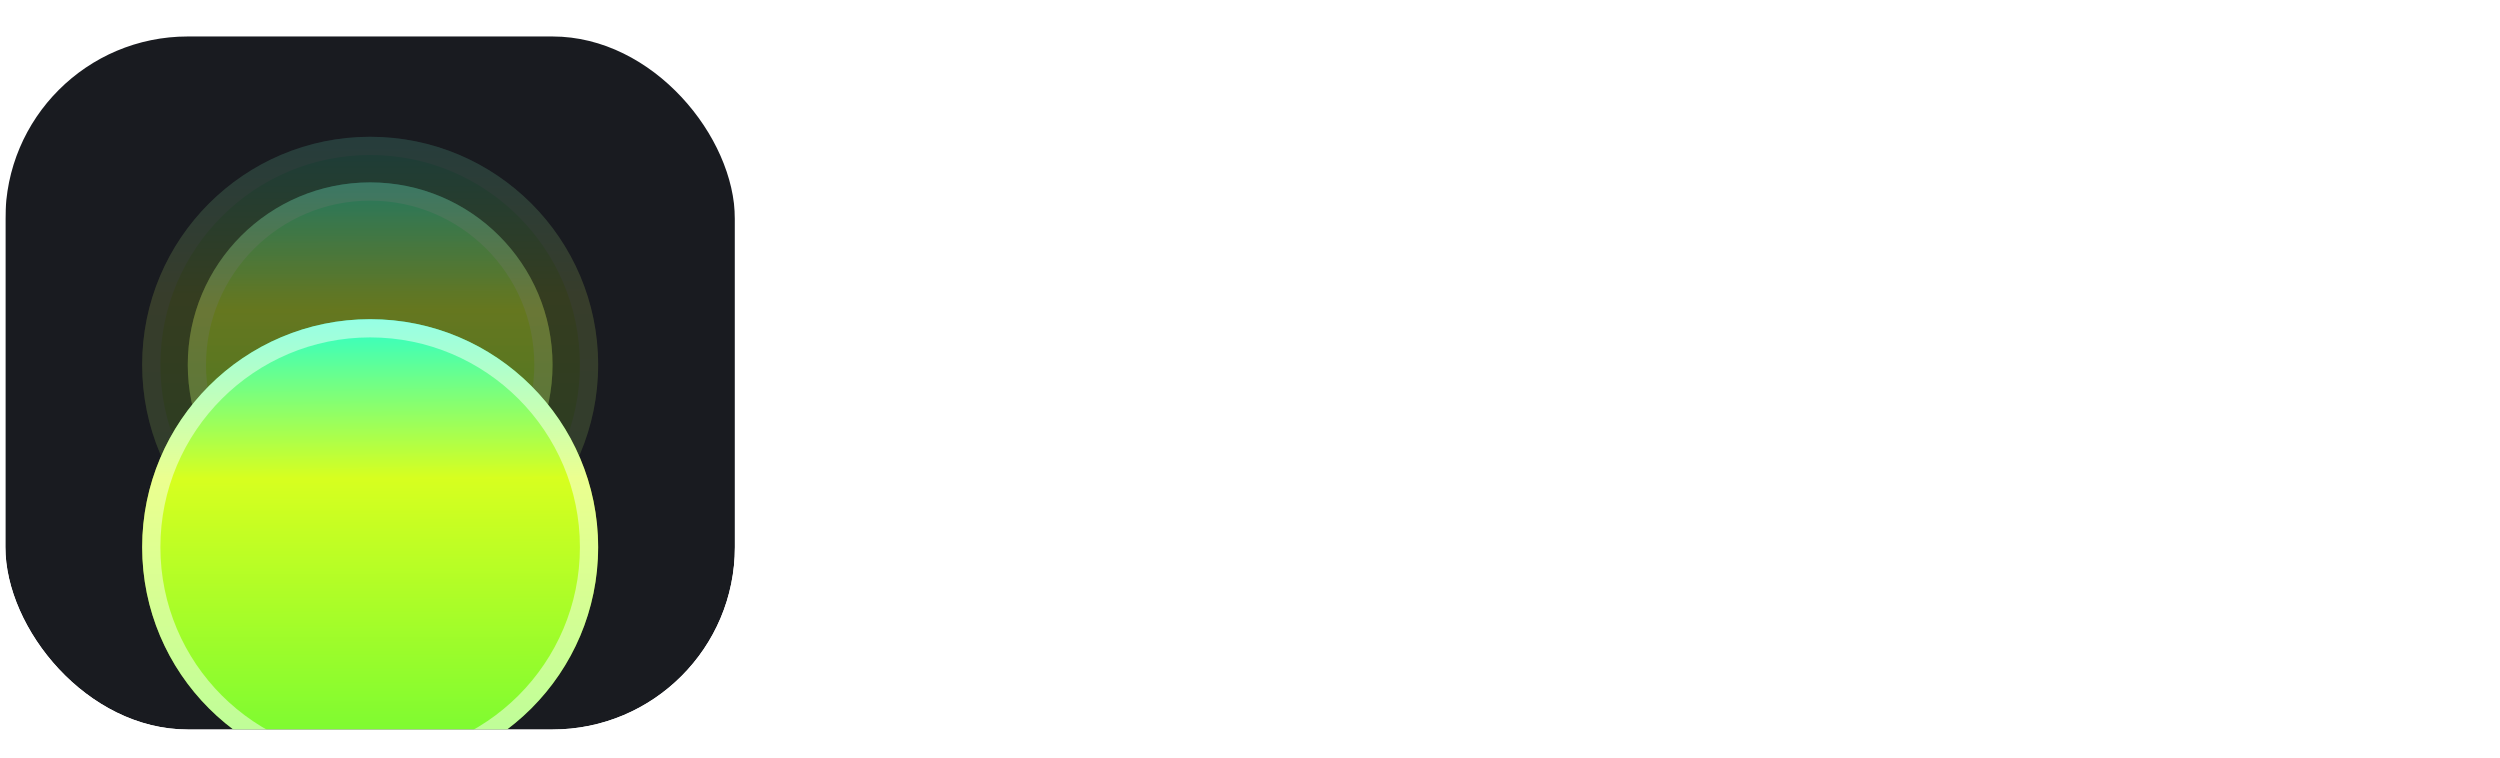 <svg width="66" height="20" viewBox="0 0 66 20" fill="none" xmlns="http://www.w3.org/2000/svg">
	<g clip-path="url(#clip0_3663_20214)">
		<g filter="url(#filter0_i_3663_20214)">
			<rect x="0.142" width="19.259" height="19.259" rx="4.815" fill="#191B20"/>
		</g>
		<g opacity="0.15" filter="url(#filter1_f_3663_20214)">
			<circle cx="9.772" cy="9.63" r="6.019" transform="rotate(-90 9.772 9.63)" fill="url(#paint0_linear_3663_20214)"/>
			<circle cx="9.772" cy="9.63" r="5.778" transform="rotate(-90 9.772 9.63)" stroke="white" stroke-opacity="0.34" stroke-width="0.481"/>
		</g>
		<g opacity="0.3" filter="url(#filter2_f_3663_20214)">
			<circle cx="9.772" cy="9.63" r="4.815" transform="rotate(-90 9.772 9.63)" fill="url(#paint1_linear_3663_20214)"/>
			<circle cx="9.772" cy="9.63" r="4.574" transform="rotate(-90 9.772 9.63)" stroke="white" stroke-opacity="0.34" stroke-width="0.481"/>
		</g>
		<g filter="url(#filter3_dd_3663_20214)">
			<circle cx="9.772" cy="9.63" r="6.019" transform="rotate(-90 9.772 9.63)" fill="url(#paint2_linear_3663_20214)"/>
			<circle cx="9.772" cy="9.63" r="5.778" transform="rotate(-90 9.772 9.63)" stroke="white" stroke-opacity="0.5" stroke-width="0.481"/>
		</g>
	</g>
	<path d="M27.533 13.529C27.017 13.529 26.523 13.437 26.05 13.254C25.598 13.077 25.192 12.816 24.832 12.47C24.472 12.124 24.193 11.714 23.995 11.241C23.79 10.754 23.688 10.214 23.688 9.621C23.688 9.013 23.794 8.473 24.006 8C24.203 7.527 24.482 7.114 24.842 6.761C25.195 6.415 25.605 6.153 26.071 5.977C26.537 5.793 27.017 5.701 27.512 5.701C28.027 5.701 28.486 5.776 28.889 5.924C29.284 6.058 29.623 6.249 29.905 6.496C30.174 6.722 30.4 6.987 30.584 7.29C30.76 7.601 30.884 7.901 30.954 8.191L29.577 8.625C29.535 8.455 29.464 8.275 29.365 8.085C29.267 7.901 29.136 7.739 28.973 7.597C28.804 7.456 28.599 7.34 28.359 7.248C28.126 7.156 27.843 7.11 27.512 7.11C27.229 7.11 26.95 7.163 26.675 7.269C26.421 7.361 26.173 7.513 25.933 7.725C25.729 7.915 25.552 8.176 25.404 8.508C25.27 8.819 25.202 9.19 25.202 9.621C25.202 10.037 25.27 10.394 25.404 10.69C25.531 10.994 25.704 11.252 25.923 11.464C26.135 11.668 26.382 11.827 26.664 11.94C26.94 12.046 27.229 12.099 27.533 12.099C27.865 12.099 28.147 12.053 28.38 11.962C28.613 11.87 28.818 11.746 28.995 11.591C29.171 11.435 29.309 11.273 29.408 11.104C29.507 10.934 29.584 10.754 29.641 10.563L31.007 10.976C30.93 11.273 30.809 11.57 30.647 11.866C30.456 12.184 30.227 12.456 29.959 12.682C29.676 12.922 29.334 13.123 28.931 13.286C28.543 13.448 28.077 13.529 27.533 13.529ZM33.389 13.37H31.98V5.701H33.389V8.593C33.566 8.388 33.781 8.244 34.035 8.159C34.289 8.067 34.544 8.021 34.798 8.021C35.144 8.021 35.433 8.078 35.666 8.191C35.907 8.297 36.108 8.441 36.27 8.625C36.425 8.801 36.542 9.02 36.62 9.282C36.697 9.55 36.736 9.818 36.736 10.087V13.37H35.327V10.33C35.327 10.041 35.253 9.794 35.105 9.589C34.95 9.391 34.703 9.292 34.364 9.292C34.067 9.292 33.834 9.391 33.664 9.589C33.488 9.787 33.396 10.027 33.389 10.309V13.37ZM37.818 11.951C37.818 11.711 37.86 11.502 37.945 11.326C38.008 11.171 38.118 11.015 38.273 10.86C38.407 10.726 38.573 10.62 38.771 10.542C38.976 10.457 39.177 10.401 39.375 10.373L40.656 10.182C40.812 10.161 40.914 10.115 40.964 10.044C41.02 9.974 41.048 9.896 41.048 9.811C41.048 9.635 40.978 9.476 40.836 9.335C40.695 9.2 40.473 9.133 40.169 9.133C39.851 9.133 39.615 9.218 39.459 9.388C39.29 9.557 39.195 9.755 39.173 9.981L37.923 9.716C37.945 9.504 38.008 9.299 38.114 9.102C38.227 8.89 38.372 8.706 38.548 8.551C38.739 8.381 38.965 8.251 39.226 8.159C39.495 8.053 39.805 8 40.158 8C40.582 8 40.932 8.056 41.207 8.169C41.497 8.275 41.733 8.42 41.917 8.604C42.093 8.78 42.224 8.989 42.309 9.229C42.386 9.483 42.425 9.734 42.425 9.981V12.544C42.425 12.636 42.432 12.788 42.447 13C42.447 13.049 42.45 13.098 42.457 13.148C42.464 13.19 42.471 13.233 42.478 13.275C42.485 13.317 42.489 13.349 42.489 13.37H41.197C41.182 13.3 41.172 13.204 41.165 13.084C41.151 12.915 41.144 12.802 41.144 12.745C41.009 12.95 40.819 13.13 40.572 13.286C40.324 13.441 40.003 13.519 39.608 13.519C39.339 13.519 39.092 13.476 38.866 13.392C38.64 13.293 38.45 13.176 38.294 13.042C38.139 12.894 38.022 12.724 37.945 12.534C37.86 12.35 37.818 12.156 37.818 11.951ZM39.904 12.47C40.06 12.47 40.204 12.449 40.339 12.406C40.459 12.378 40.579 12.311 40.699 12.205C40.812 12.106 40.896 11.983 40.953 11.834C41.017 11.686 41.048 11.495 41.048 11.262V11.029L39.873 11.21C39.682 11.245 39.53 11.308 39.417 11.4C39.29 11.506 39.226 11.661 39.226 11.866C39.226 12.029 39.283 12.166 39.396 12.279C39.509 12.406 39.678 12.47 39.904 12.47ZM47.002 9.557C46.882 9.529 46.741 9.515 46.578 9.515C46.381 9.515 46.208 9.539 46.059 9.589C45.876 9.652 45.735 9.734 45.636 9.832C45.516 9.945 45.42 10.094 45.35 10.277C45.272 10.475 45.233 10.712 45.233 10.987V13.37H43.824V8.159H45.191V8.932C45.261 8.777 45.364 8.635 45.498 8.508C45.618 8.402 45.749 8.321 45.89 8.265C46.045 8.208 46.183 8.169 46.303 8.148C46.437 8.127 46.561 8.116 46.674 8.116H46.843C46.864 8.116 46.893 8.12 46.928 8.127C46.963 8.134 46.988 8.138 47.002 8.138V9.557ZM47.931 13.37V8.159H49.34V13.37H47.931ZM47.762 6.453C47.762 6.206 47.846 5.998 48.016 5.828C48.185 5.659 48.39 5.574 48.63 5.574C48.877 5.574 49.086 5.659 49.255 5.828C49.418 6.005 49.499 6.213 49.499 6.453C49.499 6.679 49.418 6.881 49.255 7.057C49.086 7.227 48.877 7.311 48.63 7.311C48.39 7.311 48.185 7.227 48.016 7.057C47.846 6.888 47.762 6.686 47.762 6.453ZM51.634 11.654C51.648 11.866 51.733 12.05 51.888 12.205C52.05 12.368 52.283 12.449 52.587 12.449C52.813 12.449 52.986 12.399 53.106 12.3C53.219 12.195 53.276 12.071 53.276 11.93C53.276 11.81 53.233 11.707 53.148 11.623C53.071 11.531 52.926 11.464 52.714 11.421L52.026 11.262C51.51 11.142 51.139 10.948 50.913 10.68C50.68 10.397 50.564 10.072 50.564 9.705C50.564 9.479 50.613 9.26 50.712 9.049C50.811 8.837 50.949 8.657 51.125 8.508C51.288 8.36 51.492 8.236 51.74 8.138C51.966 8.046 52.223 8 52.513 8C52.88 8 53.191 8.053 53.445 8.159C53.706 8.258 53.915 8.385 54.07 8.54C54.233 8.703 54.349 8.869 54.42 9.038C54.504 9.229 54.55 9.384 54.557 9.504L53.382 9.769C53.367 9.684 53.346 9.606 53.318 9.536C53.29 9.458 53.237 9.38 53.159 9.303C53.089 9.232 53 9.176 52.894 9.133C52.795 9.091 52.672 9.07 52.524 9.07C52.347 9.07 52.192 9.119 52.057 9.218C51.923 9.31 51.856 9.433 51.856 9.589C51.856 9.723 51.902 9.825 51.994 9.896C52.079 9.967 52.192 10.02 52.333 10.055L53.074 10.214C53.583 10.32 53.968 10.517 54.229 10.807C54.49 11.089 54.621 11.425 54.621 11.813C54.621 12.025 54.578 12.233 54.494 12.438C54.416 12.643 54.292 12.827 54.123 12.989C53.939 13.159 53.728 13.289 53.487 13.381C53.226 13.48 52.93 13.529 52.598 13.529C52.188 13.529 51.856 13.473 51.602 13.36C51.334 13.24 51.115 13.102 50.945 12.947C50.776 12.784 50.652 12.608 50.575 12.417C50.483 12.226 50.433 12.06 50.426 11.919L51.634 11.654ZM55.762 13.37V8.159H57.107V8.794C57.192 8.646 57.283 8.533 57.382 8.455C57.51 8.349 57.637 8.268 57.764 8.212C57.919 8.141 58.064 8.092 58.198 8.063C58.36 8.028 58.505 8.011 58.632 8.011C58.992 8.011 59.307 8.085 59.575 8.233C59.843 8.381 60.045 8.597 60.179 8.879C60.377 8.561 60.617 8.339 60.899 8.212C61.167 8.078 61.478 8.011 61.831 8.011C62.064 8.011 62.297 8.049 62.53 8.127C62.749 8.205 62.95 8.321 63.134 8.477C63.304 8.632 63.445 8.84 63.558 9.102C63.664 9.349 63.717 9.645 63.717 9.991V13.37H62.35V10.277C62.35 9.995 62.28 9.762 62.138 9.578C61.99 9.388 61.754 9.292 61.429 9.292C61.125 9.292 60.889 9.395 60.719 9.599C60.55 9.797 60.465 10.037 60.465 10.32V13.37H59.067V10.277C59.067 9.995 58.992 9.758 58.844 9.568C58.696 9.384 58.463 9.292 58.145 9.292C57.834 9.292 57.594 9.391 57.425 9.589C57.255 9.794 57.17 10.037 57.17 10.32V13.37H55.762Z" fill="white"/>
	<defs>
		<filter id="filter0_i_3663_20214" x="0.142" y="0" width="19.259" height="20.222" filterUnits="userSpaceOnUse" color-interpolation-filters="sRGB">
			<feFlood flood-opacity="0" result="BackgroundImageFix"/>
			<feBlend mode="normal" in="SourceGraphic" in2="BackgroundImageFix" result="shape"/>
			<feColorMatrix in="SourceAlpha" type="matrix" values="0 0 0 0 0 0 0 0 0 0 0 0 0 0 0 0 0 0 127 0" result="hardAlpha"/>
			<feOffset dy="0.963"/>
			<feGaussianBlur stdDeviation="0.481"/>
			<feComposite in2="hardAlpha" operator="arithmetic" k2="-1" k3="1"/>
			<feColorMatrix type="matrix" values="0 0 0 0 0.356 0 0 0 0 0.375 0 0 0 0 0.364 0 0 0 0.33 0"/>
			<feBlend mode="normal" in2="shape" result="effect1_innerShadow_3663_20214"/>
		</filter>
		<filter id="filter1_f_3663_20214" x="-5.395" y="-5.537" width="30.333" height="30.333" filterUnits="userSpaceOnUse" color-interpolation-filters="sRGB">
			<feFlood flood-opacity="0" result="BackgroundImageFix"/>
			<feBlend mode="normal" in="SourceGraphic" in2="BackgroundImageFix" result="shape"/>
			<feGaussianBlur stdDeviation="4.574" result="effect1_foregroundBlur_3663_20214"/>
		</filter>
		<filter id="filter2_f_3663_20214" x="1.105" y="0.963" width="17.333" height="17.333" filterUnits="userSpaceOnUse" color-interpolation-filters="sRGB">
			<feFlood flood-opacity="0" result="BackgroundImageFix"/>
			<feBlend mode="normal" in="SourceGraphic" in2="BackgroundImageFix" result="shape"/>
			<feGaussianBlur stdDeviation="1.926" result="effect1_foregroundBlur_3663_20214"/>
		</filter>
		<filter id="filter3_dd_3663_20214" x="-2.506" y="0.241" width="24.556" height="24.556" filterUnits="userSpaceOnUse" color-interpolation-filters="sRGB">
			<feFlood flood-opacity="0" result="BackgroundImageFix"/>
			<feColorMatrix in="SourceAlpha" type="matrix" values="0 0 0 0 0 0 0 0 0 0 0 0 0 0 0 0 0 0 127 0" result="hardAlpha"/>
			<feMorphology radius="2.889" operator="erode" in="SourceAlpha" result="effect1_dropShadow_3663_20214"/>
			<feOffset dy="2.889"/>
			<feGaussianBlur stdDeviation="4.574"/>
			<feComposite in2="hardAlpha" operator="out"/>
			<feColorMatrix type="matrix" values="0 0 0 0 0 0 0 0 0 0 0 0 0 0 0 0 0 0 0.5 0"/>
			<feBlend mode="normal" in2="BackgroundImageFix" result="effect1_dropShadow_3663_20214"/>
			<feColorMatrix in="SourceAlpha" type="matrix" values="0 0 0 0 0 0 0 0 0 0 0 0 0 0 0 0 0 0 127 0" result="hardAlpha"/>
			<feMorphology radius="1.444" operator="erode" in="SourceAlpha" result="effect2_dropShadow_3663_20214"/>
			<feOffset dy="1.926"/>
			<feGaussianBlur stdDeviation="1.685"/>
			<feComposite in2="hardAlpha" operator="out"/>
			<feColorMatrix type="matrix" values="0 0 0 0 0 0 0 0 0 0 0 0 0 0 0 0 0 0 0.5 0"/>
			<feBlend mode="normal" in2="effect1_dropShadow_3663_20214" result="effect2_dropShadow_3663_20214"/>
			<feBlend mode="normal" in="SourceGraphic" in2="effect2_dropShadow_3663_20214" result="shape"/>
		</filter>
		<linearGradient id="paint0_linear_3663_20214" x1="4.878" y1="7.846" x2="16.314" y2="7.828" gradientUnits="userSpaceOnUse">
			<stop stop-color="#7EFB31"/>
			<stop offset="0.587" stop-color="#D7FF1F"/>
			<stop offset="0.814" stop-color="#6DFF8A"/>
			<stop offset="1" stop-color="#16FFE1"/>
		</linearGradient>
		<linearGradient id="paint1_linear_3663_20214" x1="5.857" y1="8.203" x2="15.006" y2="8.189" gradientUnits="userSpaceOnUse">
			<stop stop-color="#7EFB31"/>
			<stop offset="0.587" stop-color="#D7FF1F"/>
			<stop offset="0.814" stop-color="#6DFF8A"/>
			<stop offset="1" stop-color="#16FFE1"/>
		</linearGradient>
		<linearGradient id="paint2_linear_3663_20214" x1="4.878" y1="7.846" x2="16.314" y2="7.828" gradientUnits="userSpaceOnUse">
			<stop stop-color="#7EFB31"/>
			<stop offset="0.587" stop-color="#D7FF1F"/>
			<stop offset="0.814" stop-color="#6DFF8A"/>
			<stop offset="1" stop-color="#16FFE1"/>
		</linearGradient>
		<clipPath id="clip0_3663_20214">
			<rect x="0.142" width="19.259" height="19.259" rx="4.815" fill="white"/>
		</clipPath>
	</defs>
</svg>
